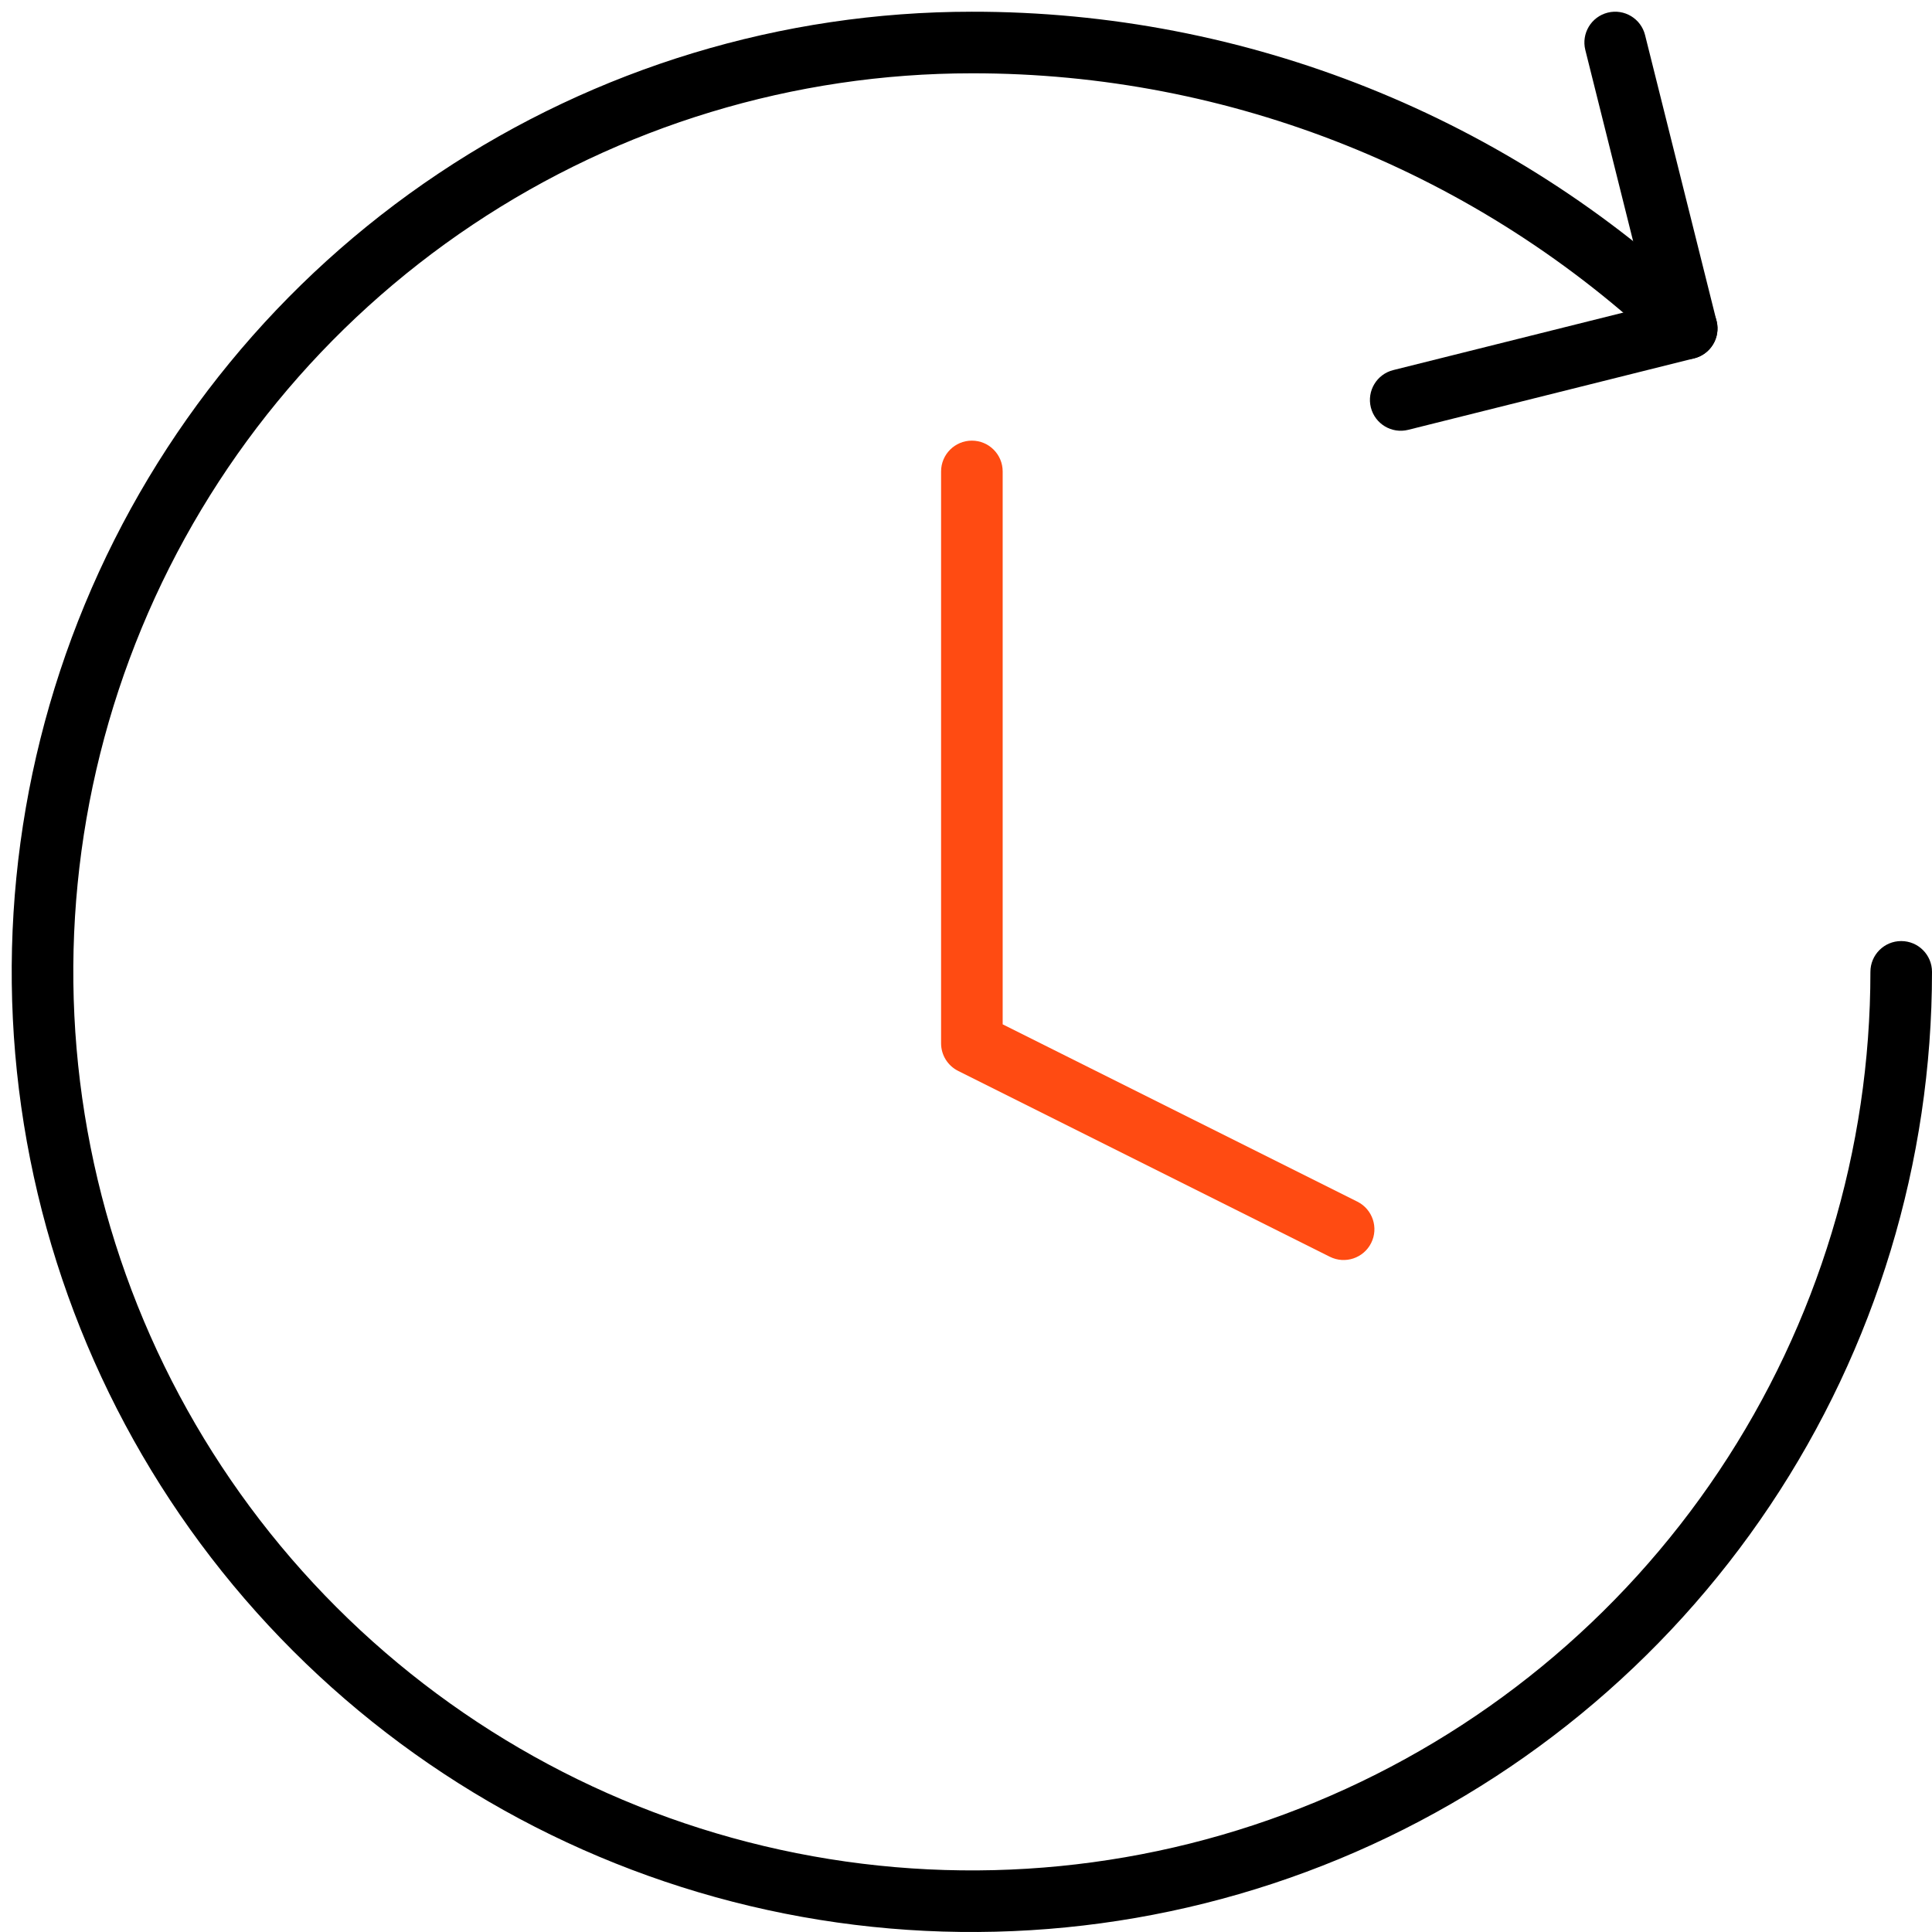 <svg width="106" height="106" viewBox="0 0 106 106" fill="none" xmlns="http://www.w3.org/2000/svg">
<path fill-rule="evenodd" clip-rule="evenodd" d="M93.71 16.799C82.83 6.414 68.362 0.626 53.32 0.643C42.902 0.643 32.717 3.732 24.055 9.521C15.392 15.309 8.64 23.536 4.652 33.162C0.665 42.788 -0.378 53.38 1.655 63.599C3.687 73.817 8.704 83.204 16.072 90.571C23.439 97.938 32.825 102.955 43.044 104.988C53.263 107.021 63.855 105.977 73.481 101.99C83.106 98.003 91.334 91.251 97.122 82.588C102.91 73.925 106 63.74 106 53.321C106 52.388 105.244 51.632 104.31 51.632C103.377 51.632 102.621 52.388 102.621 53.321C102.621 63.072 99.73 72.603 94.312 80.711C88.895 88.818 81.196 95.137 72.187 98.868C63.179 102.6 53.267 103.576 43.703 101.674C34.14 99.772 25.356 95.076 18.461 88.181C11.566 81.287 6.871 72.502 4.969 62.939C3.067 53.376 4.043 43.464 7.774 34.455C11.506 25.447 17.825 17.747 25.932 12.33C34.039 6.913 43.571 4.022 53.321 4.022L53.323 4.022C67.495 4.006 81.126 9.459 91.377 19.243C92.052 19.888 93.122 19.863 93.766 19.188C94.41 18.513 94.385 17.443 93.71 16.799Z" fill="black"/>
<path fill-rule="evenodd" clip-rule="evenodd" d="M88.209 0.693C87.303 0.92 86.753 1.837 86.979 2.742L90.492 16.792L76.442 20.305C75.537 20.531 74.986 21.448 75.212 22.354C75.439 23.259 76.356 23.809 77.261 23.583L92.95 19.661C93.856 19.434 94.406 18.517 94.18 17.612L90.257 1.923C90.031 1.018 89.114 0.467 88.209 0.693Z" fill="black"/>
<path fill-rule="evenodd" clip-rule="evenodd" d="M53.323 24.176C52.389 24.176 51.633 24.933 51.633 25.866V57.244C51.633 57.884 51.995 58.469 52.567 58.755L72.963 68.953C73.797 69.37 74.812 69.032 75.23 68.197C75.647 67.363 75.308 66.348 74.474 65.93L55.012 56.2V25.866C55.012 24.933 54.256 24.176 53.323 24.176Z" fill="#FF4B12"/>
</svg>
